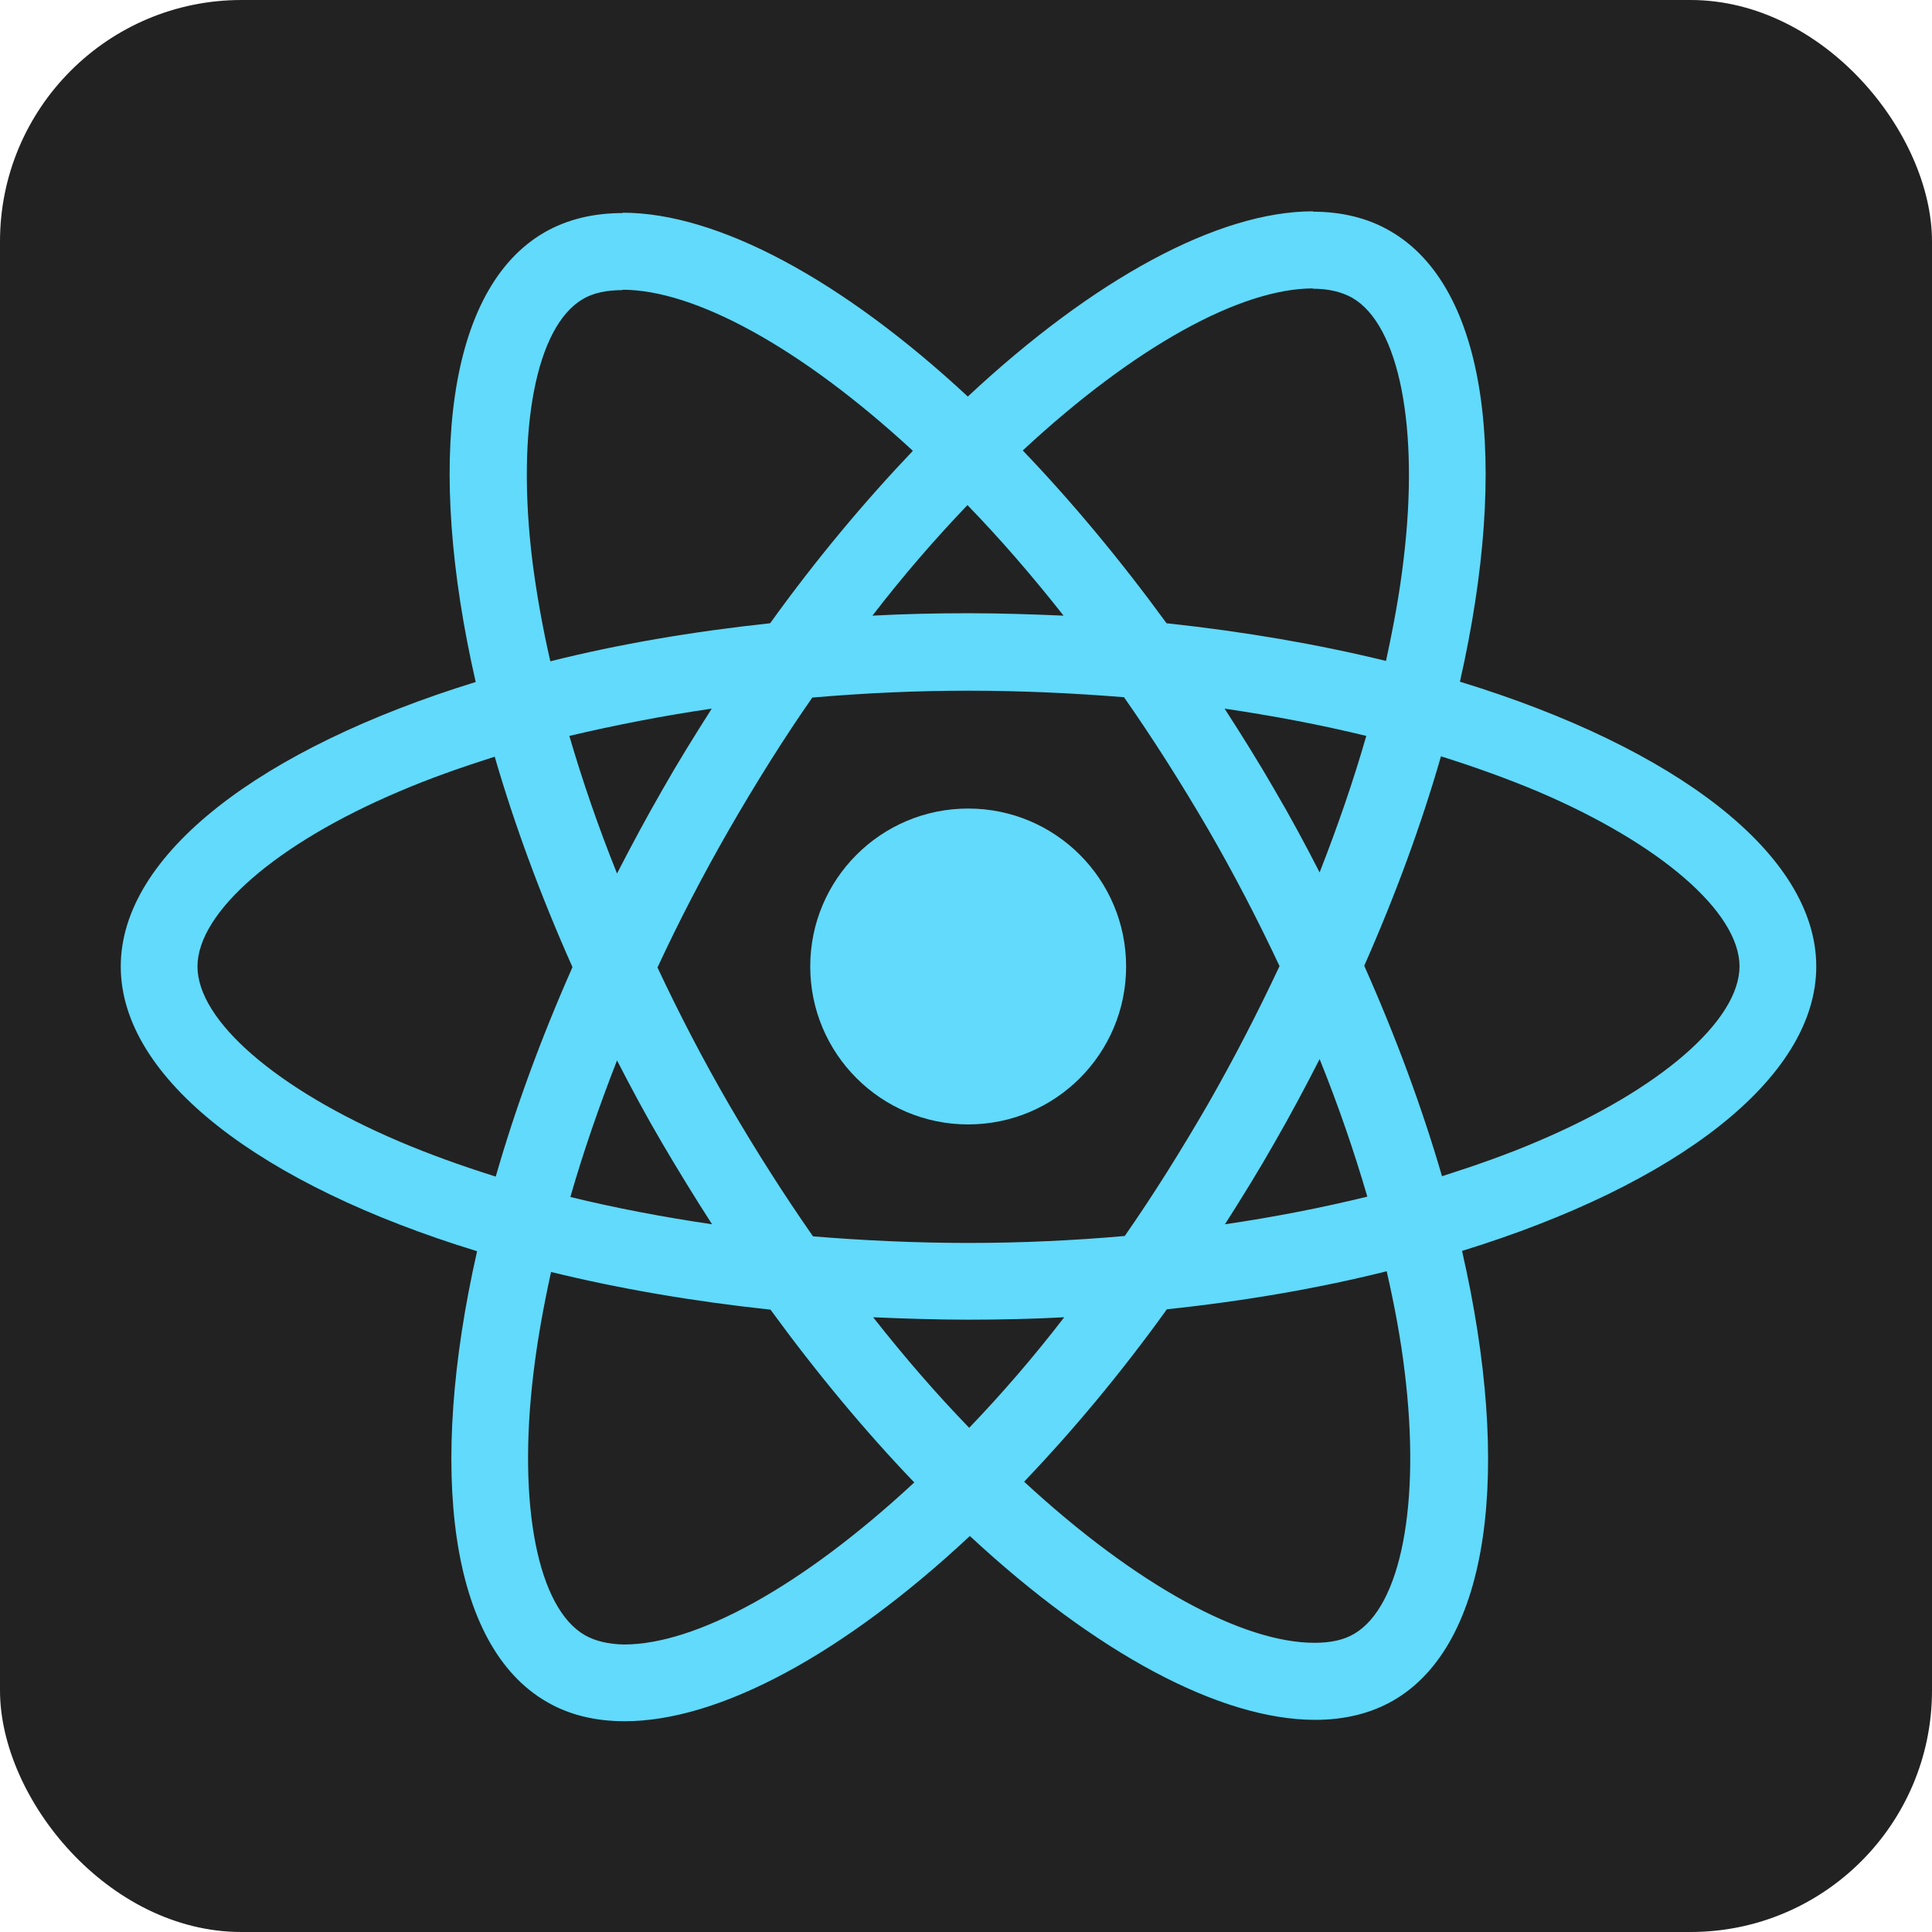 <svg width="32" height="32" viewBox="0 0 32 32" fill="none" xmlns="http://www.w3.org/2000/svg">
<rect width="32" height="32" rx="4" fill="#222222"/>
<path d="M30.083 16.008C30.083 14.147 27.753 12.384 24.181 11.291C25.006 7.65 24.639 4.754 23.025 3.826C22.653 3.609 22.218 3.506 21.743 3.506V4.782C22.006 4.782 22.218 4.834 22.395 4.931C23.174 5.378 23.512 7.078 23.248 9.264C23.186 9.802 23.082 10.369 22.956 10.947C21.834 10.672 20.61 10.461 19.322 10.323C18.549 9.264 17.747 8.303 16.94 7.461C18.806 5.727 20.558 4.777 21.749 4.777V3.5C20.174 3.5 18.114 4.622 16.03 6.568C13.947 4.633 11.886 3.523 10.312 3.523V4.799C11.496 4.799 13.254 5.744 15.12 7.467C14.319 8.308 13.517 9.264 12.756 10.323C11.462 10.461 10.237 10.672 9.115 10.953C8.984 10.381 8.886 9.825 8.818 9.293C8.549 7.106 8.881 5.406 9.653 4.954C9.825 4.851 10.048 4.805 10.312 4.805V3.529C9.831 3.529 9.396 3.632 9.018 3.849C7.409 4.777 7.049 7.667 7.879 11.296C4.318 12.396 2 14.153 2 16.008C2 17.868 4.33 19.631 7.902 20.724C7.077 24.365 7.444 27.261 9.058 28.189C9.43 28.406 9.865 28.509 10.346 28.509C11.92 28.509 13.981 27.387 16.064 25.441C18.148 27.376 20.209 28.486 21.783 28.486C22.264 28.486 22.699 28.383 23.077 28.166C24.685 27.238 25.046 24.348 24.216 20.719C27.765 19.625 30.083 17.862 30.083 16.008ZM22.63 12.189C22.418 12.928 22.155 13.689 21.857 14.45C21.623 13.993 21.377 13.535 21.108 13.077C20.844 12.619 20.564 12.172 20.283 11.737C21.096 11.857 21.88 12.006 22.63 12.189ZM20.009 18.286C19.562 19.058 19.104 19.791 18.629 20.472C17.776 20.547 16.912 20.587 16.042 20.587C15.177 20.587 14.313 20.547 13.466 20.478C12.991 19.797 12.527 19.07 12.08 18.303C11.645 17.553 11.25 16.792 10.89 16.025C11.245 15.258 11.645 14.491 12.075 13.741C12.521 12.968 12.979 12.235 13.454 11.554C14.307 11.48 15.171 11.44 16.042 11.44C16.906 11.44 17.77 11.48 18.617 11.548C19.093 12.229 19.556 12.957 20.003 13.723C20.438 14.473 20.833 15.235 21.193 16.002C20.833 16.769 20.438 17.536 20.009 18.286ZM21.857 17.542C22.167 18.309 22.43 19.076 22.647 19.82C21.898 20.003 21.108 20.158 20.289 20.278C20.57 19.837 20.85 19.385 21.113 18.921C21.377 18.463 21.623 18 21.857 17.542ZM16.053 23.649C15.521 23.1 14.988 22.487 14.462 21.818C14.977 21.84 15.504 21.858 16.036 21.858C16.574 21.858 17.106 21.846 17.627 21.818C17.112 22.487 16.58 23.1 16.053 23.649ZM11.794 20.278C10.981 20.158 10.197 20.009 9.447 19.826C9.659 19.087 9.922 18.326 10.22 17.564C10.455 18.022 10.701 18.48 10.97 18.938C11.239 19.396 11.514 19.843 11.794 20.278ZM16.024 8.366C16.557 8.915 17.089 9.528 17.616 10.197C17.101 10.175 16.574 10.157 16.042 10.157C15.504 10.157 14.971 10.169 14.45 10.197C14.965 9.528 15.498 8.915 16.024 8.366ZM11.789 11.737C11.508 12.178 11.227 12.63 10.964 13.094C10.701 13.552 10.455 14.01 10.22 14.468C9.911 13.701 9.648 12.934 9.43 12.189C10.18 12.012 10.97 11.857 11.789 11.737ZM6.608 18.904C4.582 18.04 3.271 16.906 3.271 16.008C3.271 15.109 4.582 13.97 6.608 13.111C7.1 12.899 7.638 12.71 8.194 12.533C8.52 13.655 8.949 14.823 9.482 16.019C8.955 17.21 8.531 18.372 8.211 19.488C7.644 19.31 7.106 19.116 6.608 18.904ZM9.688 27.084C8.909 26.637 8.571 24.937 8.835 22.751C8.898 22.213 9.001 21.646 9.127 21.068C10.249 21.343 11.474 21.554 12.762 21.692C13.534 22.751 14.336 23.712 15.143 24.554C13.277 26.288 11.525 27.238 10.335 27.238C10.077 27.233 9.859 27.181 9.688 27.084ZM23.266 22.722C23.535 24.909 23.203 26.609 22.43 27.061C22.258 27.164 22.035 27.21 21.772 27.21C20.587 27.21 18.829 26.265 16.963 24.542C17.765 23.701 18.566 22.745 19.327 21.686C20.621 21.549 21.846 21.337 22.968 21.056C23.1 21.634 23.203 22.19 23.266 22.722ZM25.47 18.904C24.977 19.116 24.439 19.305 23.884 19.482C23.558 18.36 23.128 17.192 22.596 15.996C23.122 14.805 23.546 13.643 23.867 12.527C24.433 12.705 24.971 12.899 25.475 13.111C27.502 13.975 28.812 15.109 28.812 16.008C28.807 16.906 27.496 18.045 25.47 18.904Z" fill="#61DAFB"/>
<path d="M16.036 18.624C17.481 18.624 18.652 17.452 18.652 16.008C18.652 14.563 17.481 13.392 16.036 13.392C14.591 13.392 13.42 14.563 13.42 16.008C13.42 17.452 14.591 18.624 16.036 18.624Z" fill="#61DAFB"/>
</svg>
